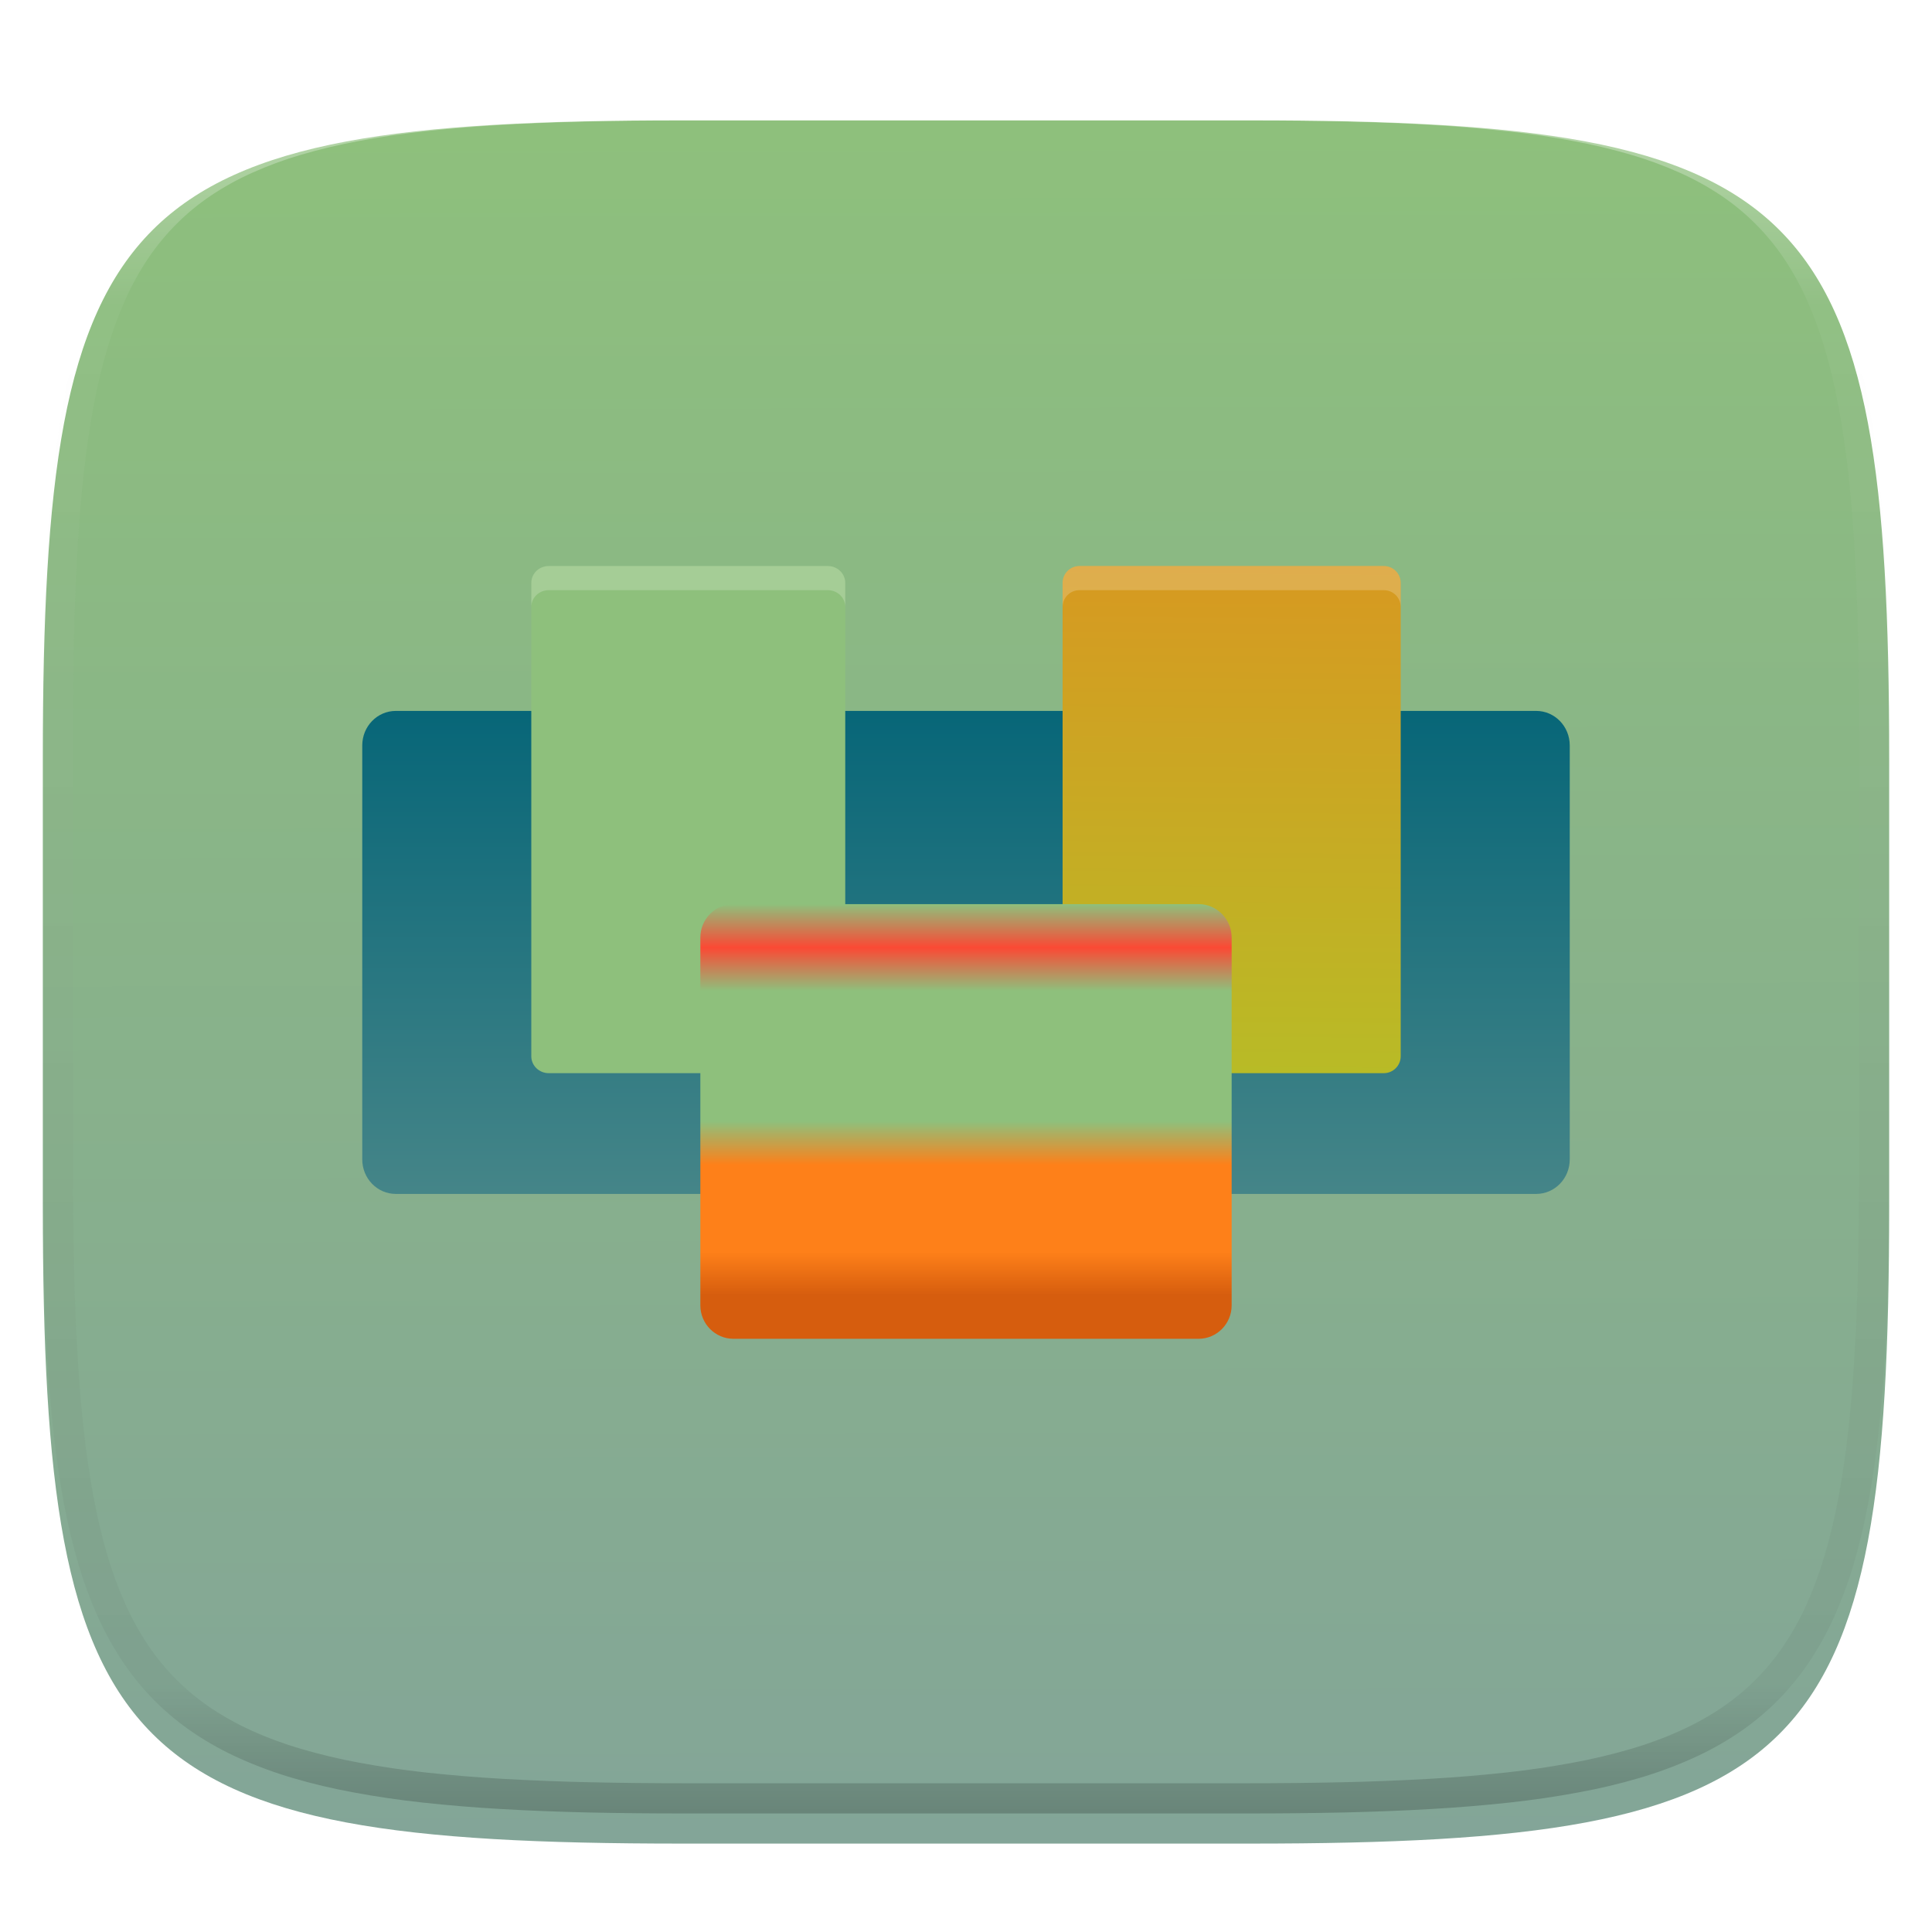 <svg width="256" height="256" fill="none" viewBox="0 0 256 256" xmlns="http://www.w3.org/2000/svg">
 <g clip-path="url(#clip0)">
  <g filter="url(#filter0_d)">
   <path d="m165.685 11.947c74.055 0 84.639 10.557 84.639 84.544v59.251c0 73.986-10.584 84.543-84.639 84.543h-75.37c-74.056 0-84.639-10.557-84.639-84.543v-59.251c0-73.987 10.584-84.544 84.639-84.544h75.37z" fill="url(#paint0_linear)"/>
  </g>
  <g filter="url(#filter1_f)" opacity=".1">
   <path d="m97.2 180.6h61.6c2.43 0 4.4-1.984 4.4-4.432v-48.736c0-2.448-1.97-4.432-4.4-4.432h-61.6c-2.43 0-4.4 1.984-4.4 4.432v48.736c0 2.448 1.97 4.432 4.4 4.432z"/>
  </g>
  <g filter="url(#filter2_f)" opacity=".1">
   <path d="m203.555 97.4h-151.11c-2.455 0-4.445 2.047-4.445 4.573v54.854c0 2.526 1.99 4.573 4.445 4.573h151.11c2.455 0 4.445-2.047 4.445-4.573v-54.854c0-2.526-1.99-4.573-4.445-4.573z"/>
  </g>
  <path d="m203.555 94.2h-151.11c-2.455 0-4.445 2.047-4.445 4.573v54.854c0 2.526 1.99 4.573 4.445 4.573h151.11c2.455 0 4.445-2.047 4.445-4.573v-54.854c0-2.526-1.99-4.573-4.445-4.573z" fill="url(#paint1_linear)"/>
  <g filter="url(#filter3_f)" opacity=".2">
   <path d="m112 143.16v-62.72c0-1.237-1.034-2.24-2.31-2.24h-36.98c-1.276 0-2.31 1.003-2.31 2.24v62.72c0 1.237 1.034 2.24 2.31 2.24h36.98c1.276 0 2.31-1.003 2.31-2.24z"/>
  </g>
  <path d="m112 139.96v-62.72c0-1.237-1.034-2.24-2.31-2.24h-36.98c-1.276 0-2.31 1.003-2.31 2.24v62.72c0 1.237 1.034 2.24 2.31 2.24h36.98c1.276 0 2.31-1.003 2.31-2.24z" fill="url(#paint2_linear)"/>
  <g filter="url(#filter4_f)" opacity=".2">
   <path d="m185.6 143.16v-62.72c0-1.237-1.003-2.24-2.24-2.24h-40.32c-1.237 0-2.24 1.003-2.24 2.24v62.72c0 1.237 1.003 2.24 2.24 2.24h40.32c1.237 0 2.24-1.003 2.24-2.24z"/>
  </g>
  <path d="m185.6 139.96v-62.72c0-1.237-1.003-2.24-2.24-2.24h-40.32c-1.237 0-2.24 1.003-2.24 2.24v62.72c0 1.237 1.003 2.24 2.24 2.24h40.32c1.237 0 2.24-1.003 2.24-2.24z" fill="url(#paint3_linear)"/>
  <path d="m97.2 177.4h61.6c2.43 0 4.4-1.984 4.4-4.432v-48.736c0-2.448-1.97-4.432-4.4-4.432h-61.6c-2.43 0-4.4 1.984-4.4 4.432v48.736c0 2.448 1.97 4.432 4.4 4.432z" fill="url(#paint4_linear)"/>
  <path d="m72.713 75c-1.28 0-2.312 0.997-2.312 2.237v3.2c0-1.241 1.032-2.237 2.312-2.237h36.975c1.28 0 2.312 0.997 2.312 2.237v-3.2c0-1.241-1.032-2.237-2.312-2.237h-36.975z" fill="white" opacity=".2"/>
  <path d="m143.038 75c-1.241 0-2.238 0.997-2.238 2.237v3.2c0-1.241 0.997-2.237 2.238-2.237h40.325c1.24 0 2.237 0.997 2.237 2.237v-3.2c0-1.241-0.997-2.237-2.237-2.237h-40.325z" fill="white" opacity=".2"/>
  <path d="m165.068 11.951c4.328-0.01 8.656 0.039 12.984 0.138 3.875 0.079 7.751 0.226 11.626 0.452 3.453 0.197 6.905 0.481 10.348 0.855 3.059 0.334 6.118 0.786 9.148 1.346 2.715 0.501 5.4 1.14 8.046 1.916 2.4 0.698 4.751 1.562 7.023 2.584 2.115 0.943 4.141 2.063 6.059 3.35 1.839 1.238 3.561 2.653 5.135 4.215 1.564 1.572 2.98 3.281 4.219 5.119 1.289 1.916 2.41 3.94 3.364 6.042 1.023 2.279 1.889 4.618 2.597 7.005 0.777 2.643 1.417 5.325 1.918 8.037 0.561 3.026 1.013 6.072 1.348 9.127 0.374 3.439 0.659 6.877 0.856 10.326 0.226 3.861 0.373 7.732 0.462 11.593 0.088 4.323 0.138 8.646 0.128 12.959v58.212c0.01 4.323-0.04 8.636-0.128 12.959-0.089 3.871-0.236 7.732-0.462 11.593-0.197 3.449-0.482 6.897-0.856 10.326-0.335 3.055-0.787 6.111-1.348 9.137-0.501 2.702-1.141 5.384-1.918 8.027-0.708 2.387-1.574 4.735-2.597 7.005-0.954 2.112-2.075 4.126-3.364 6.042-1.239 1.837-2.655 3.557-4.219 5.119-1.574 1.562-3.296 2.977-5.135 4.215-1.918 1.287-3.944 2.407-6.059 3.35-2.272 1.022-4.623 1.886-7.023 2.594-2.646 0.776-5.331 1.414-8.046 1.906-3.03 0.569-6.089 1.011-9.148 1.346-3.443 0.373-6.895 0.658-10.348 0.854-3.875 0.226-7.751 0.374-11.626 0.462-4.328 0.088-8.656 0.138-12.984 0.128h-74.126c-4.328 0.01-8.656-0.04-12.984-0.128-3.876-0.088-7.751-0.236-11.627-0.462-3.453-0.196-6.905-0.481-10.348-0.854-3.059-0.335-6.118-0.777-9.148-1.346-2.715-0.492-5.4-1.13-8.046-1.906-2.4-0.708-4.751-1.572-7.023-2.594-2.115-0.943-4.141-2.063-6.059-3.35-1.839-1.238-3.561-2.653-5.135-4.215-1.564-1.562-2.98-3.282-4.22-5.119-1.289-1.916-2.41-3.93-3.364-6.042-1.023-2.27-1.889-4.618-2.597-7.005-0.777-2.643-1.416-5.325-1.918-8.027-0.561-3.026-1.013-6.082-1.348-9.137-0.374-3.429-0.659-6.877-0.856-10.326-0.226-3.861-0.374-7.722-0.462-11.593-0.089-4.323-0.138-8.636-0.128-12.959v-58.212c-0.01-4.313 0.039-8.636 0.128-12.959 0.089-3.861 0.236-7.732 0.462-11.593 0.197-3.449 0.482-6.887 0.856-10.326 0.334-3.055 0.787-6.101 1.348-9.127 0.502-2.712 1.141-5.394 1.918-8.037 0.708-2.387 1.574-4.726 2.597-7.005 0.954-2.103 2.075-4.126 3.364-6.042 1.239-1.837 2.656-3.547 4.22-5.119 1.574-1.562 3.295-2.977 5.135-4.215 1.918-1.287 3.944-2.407 6.059-3.35 2.272-1.022 4.623-1.886 7.023-2.584 2.646-0.776 5.331-1.415 8.046-1.916 3.03-0.56 6.089-1.012 9.148-1.346 3.443-0.373 6.895-0.658 10.348-0.855 3.876-0.226 7.751-0.373 11.627-0.452 4.328-0.098 8.656-0.147 12.984-0.138h74.126zm0.01 4.009c4.298-0.01 8.597 0.039 12.895 0.128 3.827 0.088 7.653 0.236 11.479 0.452 3.384 0.197 6.767 0.472 10.131 0.845 2.971 0.314 5.932 0.747 8.863 1.297 2.577 0.472 5.134 1.081 7.653 1.818 2.223 0.648 4.396 1.454 6.501 2.397 1.909 0.855 3.738 1.867 5.469 3.026 1.623 1.091 3.138 2.338 4.525 3.724s2.636 2.898 3.738 4.519c1.16 1.729 2.174 3.547 3.029 5.443 0.945 2.112 1.751 4.284 2.4 6.494 0.748 2.515 1.348 5.06 1.83 7.634 0.541 2.928 0.974 5.875 1.298 8.842 0.374 3.36 0.65 6.73 0.846 10.11 0.217 3.822 0.374 7.634 0.453 11.456 0.088 4.293 0.137 8.577 0.137 12.87v58.212c0 4.293-0.049 8.577-0.137 12.87-0.079 3.822-0.236 7.644-0.453 11.456-0.196 3.38-0.472 6.75-0.846 10.12-0.324 2.957-0.757 5.904-1.298 8.832-0.482 2.574-1.082 5.119-1.83 7.634-0.649 2.22-1.455 4.382-2.4 6.494-0.855 1.896-1.869 3.724-3.029 5.443-1.102 1.631-2.351 3.144-3.738 4.529-1.387 1.376-2.902 2.623-4.525 3.714-1.731 1.159-3.56 2.171-5.469 3.026-2.105 0.953-4.278 1.749-6.501 2.397-2.519 0.737-5.076 1.346-7.653 1.818-2.931 0.55-5.892 0.982-8.863 1.306-3.364 0.364-6.747 0.649-10.131 0.836-3.826 0.216-7.652 0.373-11.479 0.452-4.298 0.098-8.597 0.137-12.895 0.137h-0.01-74.126-0.01c-4.298 0-8.597-0.039-12.895-0.137-3.826-0.079-7.653-0.236-11.479-0.452-3.384-0.187-6.767-0.472-10.131-0.836-2.97-0.324-5.931-0.756-8.863-1.306-2.577-0.472-5.135-1.081-7.653-1.818-2.223-0.648-4.397-1.444-6.502-2.397-1.908-0.855-3.738-1.867-5.469-3.026-1.623-1.091-3.138-2.338-4.525-3.714-1.387-1.385-2.636-2.898-3.738-4.529-1.161-1.719-2.174-3.547-3.03-5.443-0.944-2.112-1.751-4.274-2.4-6.494-0.748-2.515-1.348-5.06-1.829-7.634-0.541-2.928-0.974-5.875-1.298-8.832-0.374-3.37-0.649-6.74-0.846-10.12-0.216-3.812-0.374-7.634-0.453-11.456-0.089-4.293-0.138-8.577-0.138-12.87v-58.212c0-4.293 0.049-8.577 0.138-12.87 0.079-3.822 0.236-7.634 0.453-11.456 0.197-3.38 0.472-6.75 0.846-10.11 0.325-2.967 0.757-5.915 1.298-8.842 0.482-2.574 1.082-5.119 1.829-7.634 0.649-2.211 1.456-4.382 2.4-6.494 0.856-1.896 1.869-3.714 3.03-5.443 1.102-1.621 2.351-3.134 3.738-4.519s2.902-2.633 4.525-3.724c1.731-1.159 3.561-2.171 5.469-3.026 2.105-0.943 4.279-1.749 6.502-2.397 2.518-0.737 5.075-1.346 7.653-1.818 2.931-0.55 5.892-0.983 8.863-1.297 3.364-0.373 6.748-0.648 10.131-0.845 3.826-0.216 7.653-0.363 11.479-0.452 4.298-0.088 8.597-0.138 12.895-0.128h0.01 74.126 0.01z" clip-rule="evenodd" fill="url(#paint5_linear)" fill-rule="evenodd" opacity=".4"/>
 </g>
 <defs>
  <filter id="filter0_d" x="-4.324" y="5.947" width="264.648" height="248.338" color-interpolation-filters="sRGB" filterUnits="userSpaceOnUse">
   <feFlood flood-opacity="0" result="BackgroundImageFix"/>
   <feColorMatrix in="SourceAlpha" values="0 0 0 0 0 0 0 0 0 0 0 0 0 0 0 0 0 0 127 0"/>
   <feOffset dy="4"/>
   <feGaussianBlur stdDeviation="5"/>
   <feColorMatrix values="0 0 0 0 0 0 0 0 0 0 0 0 0 0 0 0 0 0 0.4 0"/>
   <feBlend in2="BackgroundImageFix" result="effect1_dropShadow"/>
   <feBlend in="SourceGraphic" in2="effect1_dropShadow" result="shape"/>
  </filter>
  <filter id="filter1_f" x="82.8" y="113" width="90.4" height="77.6" color-interpolation-filters="sRGB" filterUnits="userSpaceOnUse">
   <feFlood flood-opacity="0" result="BackgroundImageFix"/>
   <feBlend in="SourceGraphic" in2="BackgroundImageFix" result="shape"/>
   <feGaussianBlur result="effect1_foregroundBlur" stdDeviation="5"/>
  </filter>
  <filter id="filter2_f" x="38" y="87.4" width="180" height="84" color-interpolation-filters="sRGB" filterUnits="userSpaceOnUse">
   <feFlood flood-opacity="0" result="BackgroundImageFix"/>
   <feBlend in="SourceGraphic" in2="BackgroundImageFix" result="shape"/>
   <feGaussianBlur result="effect1_foregroundBlur" stdDeviation="5"/>
  </filter>
  <filter id="filter3_f" x="60.4" y="68.2" width="61.6" height="87.2" color-interpolation-filters="sRGB" filterUnits="userSpaceOnUse">
   <feFlood flood-opacity="0" result="BackgroundImageFix"/>
   <feBlend in="SourceGraphic" in2="BackgroundImageFix" result="shape"/>
   <feGaussianBlur result="effect1_foregroundBlur" stdDeviation="5"/>
  </filter>
  <filter id="filter4_f" x="130.8" y="68.2" width="64.8" height="87.2" color-interpolation-filters="sRGB" filterUnits="userSpaceOnUse">
   <feFlood flood-opacity="0" result="BackgroundImageFix"/>
   <feBlend in="SourceGraphic" in2="BackgroundImageFix" result="shape"/>
   <feGaussianBlur result="effect1_foregroundBlur" stdDeviation="5"/>
  </filter>
  <linearGradient id="paint0_linear" x1="126.487" x2="127.02" y1="11.86" y2="241.039" gradientUnits="userSpaceOnUse">
   <stop stop-color="#8ec07c" offset="0"/>
   <stop stop-color="#83a598" offset="1"/>
  </linearGradient>
  <linearGradient id="paint1_linear" x1="48" x2="48" y1="94.2" y2="158.2" gradientUnits="userSpaceOnUse">
   <stop stop-color="#076678" offset="1e-7"/>
   <stop stop-color="#458588" offset="1"/>
  </linearGradient>
  <linearGradient id="paint2_linear" x1="91.034" x2="91.034" y1="75" y2="142.31" gradientUnits="userSpaceOnUse">
   <stop stop-color="#8ec07c" offset="1e-7"/>
   <stop stop-color="#8ec07c" offset="1"/>
  </linearGradient>
  <linearGradient id="paint3_linear" x1="162.759" x2="163.314" y1="142.31" y2="75.005" gradientUnits="userSpaceOnUse">
   <stop stop-color="#b8bb26" offset="0"/>
   <stop stop-color="#d79921" offset="1"/>
  </linearGradient>
  <linearGradient id="paint4_linear" x1="128" x2="128" y1="119.8" y2="177.4" gradientUnits="userSpaceOnUse">
   <stop stop-color="#8ec07c" offset="0"/>
   <stop stop-color="#fb4934" offset=".1"/>
   <stop stop-color="#8ec07c" offset=".2"/>
   <stop stop-color="#8ec07c" offset=".3"/>
   <stop stop-color="#8ec07c" offset=".4"/>
   <stop stop-color="#8ec07c" offset=".5"/>
   <stop stop-color="#fe8019" offset=".6"/>
   <stop stop-color="#fe8019" offset=".7"/>
   <stop stop-color="#fe8019" offset=".8"/>
   <stop stop-color="#d65d0e" offset=".9"/>
   <stop stop-color="#d65d0e" offset="1"/>
  </linearGradient>
  <linearGradient id="paint5_linear" x1="132.082" x2="132.082" y1="11.95" y2="240.29" gradientUnits="userSpaceOnUse">
   <stop stop-color="white" offset="0"/>
   <stop stop-color="white" stop-opacity=".098" offset=".125"/>
   <stop stop-opacity=".098" offset=".925"/>
   <stop stop-opacity=".498" offset="1"/>
  </linearGradient>
  <clipPath id="clip0">
   <rect width="256" height="256" fill="white"/>
  </clipPath>
 </defs>
</svg>
